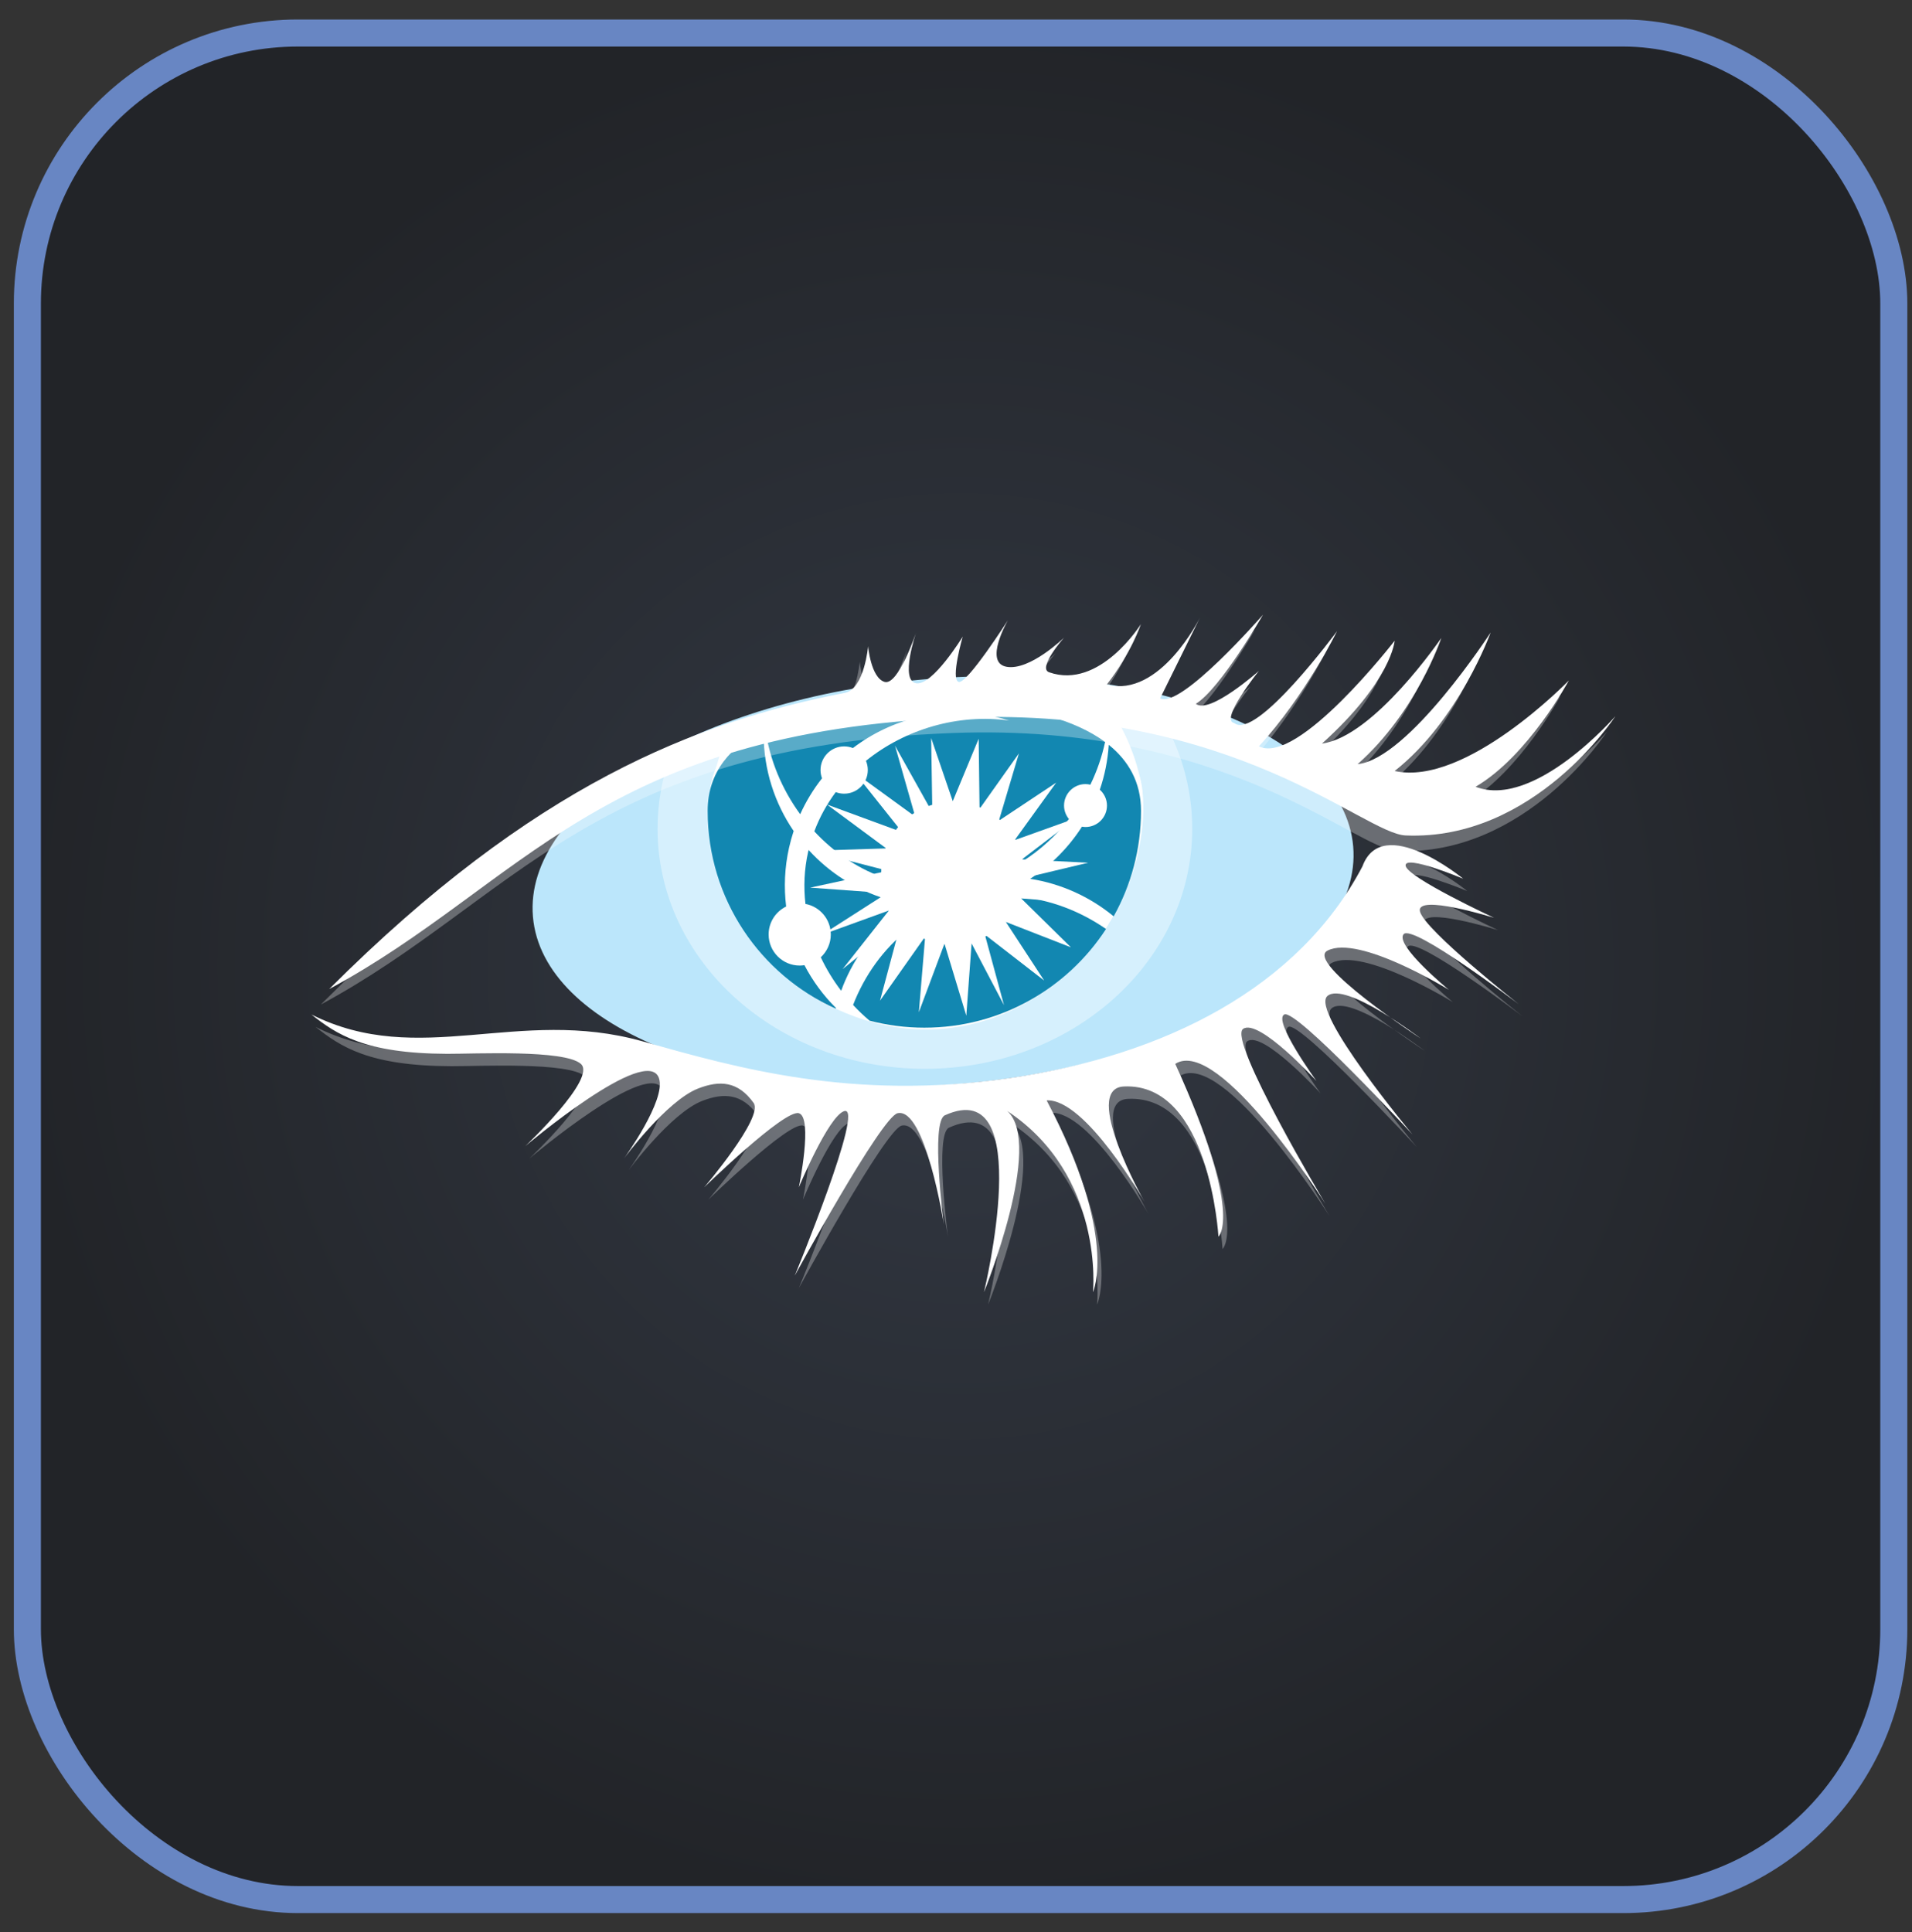<svg width="95" height="96" viewBox="0 0 95 96" fill="none" xmlns="http://www.w3.org/2000/svg">
<rect x="0" y="0" width="95" height="96" fill="#333333" stroke="none"/>
<rect x="1.36" y="1.641" width="92.736" height="92.736" rx="13.44" fill="url(#paint0_radial_1024_11469)"/>
<rect x="1.36" y="1.641" width="92.736" height="92.736" rx="13.44" stroke="#6886C3" stroke-width="1.344"/>
<path d="M67.235 42.052C67.711 47.604 58.974 52.888 47.72 53.853C36.466 54.819 26.956 51.1 26.48 45.548C26.004 39.996 34.741 34.712 45.995 33.747C57.249 32.781 66.759 36.499 67.235 42.052Z" fill="#BBE6FB"/>
<path opacity="0.4" d="M46.325 34.396C42.032 34.327 37.009 36.031 33.271 37.627C32.882 38.748 32.673 39.941 32.673 41.177C32.673 47.762 38.619 53.102 45.955 53.102C53.291 53.102 59.237 47.762 59.237 41.177C59.237 39.092 58.64 37.134 57.594 35.43C54.603 34.965 50.49 34.464 46.325 34.396Z" fill="white"/>
<path d="M45.954 34.395C43.577 34.25 39.481 35.49 36.065 36.727C35.546 37.952 35.258 39.292 35.258 40.699C35.258 46.469 40.489 51.147 46.024 51.147C51.522 51.147 56.386 46.461 56.79 40.699C56.921 38.822 56.275 37.054 55.378 35.529C51.837 34.906 48.078 34.525 45.954 34.395Z" fill="white"/>
<path d="M39.856 39.942C40.148 39.296 40.59 38.98 41.017 38.439C40.97 38.31 40.866 37.891 40.866 37.746C40.866 37.097 41.392 36.571 42.041 36.571C42.194 36.571 42.34 36.601 42.474 36.654C44.419 35.172 46.98 34.526 49.553 35.101C49.788 35.154 50.019 35.218 50.245 35.288C47.702 34.936 44.835 35.837 42.885 37.41C42.945 37.551 43.11 37.953 43.11 38.114C43.11 38.763 42.69 38.921 42.041 38.921C41.894 38.921 41.753 38.893 41.622 38.843C41.182 39.435 40.642 40.562 40.378 41.266C41.456 42.231 42.431 42.58 43.7 43.055C43.697 42.994 43.744 42.938 43.744 42.877C43.744 40.92 45.466 39.33 47.423 39.33C49.177 39.33 50.629 40.605 50.912 42.278C51.787 41.721 52.633 41.295 53.278 40.47C53.128 40.286 52.965 39.766 52.965 39.511C52.965 38.922 53.443 38.444 54.032 38.444C54.115 38.444 54.195 38.456 54.273 38.474C54.601 37.802 54.848 37.089 55.006 36.353C51.946 34.088 46.025 34.397 46.025 34.397C46.025 34.397 41.314 34.151 38.125 35.706C38.338 37.243 38.951 38.705 39.856 39.942Z" fill="white"/>
<path d="M54.48 39.06C54.697 39.255 54.815 39.426 54.908 39.593C55.194 40.107 54.62 40.578 54.031 40.578C53.971 40.578 53.913 40.57 53.856 40.56C53.192 41.597 52.03 42.927 50.998 43.596C52.581 43.855 54.074 44.489 55.261 45.469C56.127 43.919 56.79 41.681 56.79 39.78C56.79 38.333 56.151 37.273 55.187 36.495C55.136 37.27 54.723 38.354 54.48 39.06Z" fill="white"/>
<path d="M41.631 48.877C42.158 47.42 43.456 46.292 44.683 45.299C44.503 45.053 44.234 44.444 44.122 44.156C42.625 43.701 41.301 42.849 40.273 41.721C40.266 41.754 40.257 41.786 40.249 41.818C40.055 42.685 40.02 43.554 40.116 44.401C40.833 44.535 41.375 45.163 41.375 45.918C41.375 46.366 40.983 47.015 40.678 47.298C41.009 48.013 41.235 48.358 41.631 48.877Z" fill="white"/>
<path d="M41.538 50.097C40.909 49.472 40.474 48.224 40.066 47.441C39.989 47.452 39.911 47.46 39.831 47.46C38.978 47.46 38.084 46.744 38.286 45.916C38.398 45.457 38.714 45.157 39.23 44.907C39.112 43.957 39.081 42.592 39.301 41.604C39.364 41.322 39.498 41.189 39.587 40.92C38.645 39.543 38.037 37.734 38.037 35.94C38.037 35.875 38.04 35.81 38.042 35.745C36.451 36.543 35.258 37.8 35.258 39.779C35.258 44.156 37.779 48.45 41.53 50.133C41.533 50.121 41.535 50.109 41.538 50.097Z" fill="white"/>
<path d="M50.762 44.049C50.277 45.428 48.967 46.418 47.422 46.418C46.596 46.418 45.838 46.133 45.236 45.659C43.994 46.626 42.867 48.325 42.295 49.799C42.552 50.075 42.731 50.303 43.019 50.548C43.888 50.774 45.084 50.548 46.024 50.548C49.806 50.548 53.156 48.865 55.077 45.915C53.8 45.031 52.293 44.189 50.762 44.049Z" fill="white"/>
<path d="M39.759 40.453C40.05 39.808 40.416 39.21 40.843 38.669C40.796 38.541 40.768 38.403 40.768 38.258C40.768 37.609 41.294 37.083 41.943 37.083C42.096 37.083 42.243 37.113 42.377 37.166C44.322 35.684 46.882 35.038 49.456 35.613C49.691 35.666 49.921 35.73 50.148 35.8C47.604 35.447 44.976 36.227 43.026 37.801C43.086 37.941 43.118 38.096 43.118 38.258C43.118 38.907 42.592 39.433 41.943 39.433C41.796 39.433 41.655 39.405 41.525 39.355C41.084 39.947 40.724 40.6 40.46 41.305C41.386 42.303 42.523 43.092 43.792 43.566C43.789 43.506 43.783 43.446 43.783 43.384C43.783 41.428 45.369 39.842 47.326 39.842C49.079 39.842 50.531 41.117 50.815 42.789C51.69 42.233 52.467 41.518 53.111 40.693C52.961 40.51 52.868 40.278 52.868 40.022C52.868 39.434 53.346 38.956 53.934 38.956C54.018 38.956 54.098 38.968 54.176 38.986C54.503 38.313 54.75 37.6 54.908 36.865C51.848 34.6 45.928 34.909 45.928 34.909C45.928 34.909 41.217 34.663 38.027 36.217C38.24 37.755 38.854 39.217 39.759 40.453Z" fill="#1287B1"/>
<path d="M54.645 39.234C54.862 39.429 55.001 39.709 55.001 40.023C55.001 40.612 54.523 41.089 53.934 41.089C53.874 41.089 53.816 41.081 53.759 41.072C53.095 42.108 52.216 42.992 51.184 43.662C52.71 43.9 54.146 44.548 55.334 45.527C56.199 43.977 56.693 42.192 56.693 40.291C56.693 38.845 56.054 37.784 55.09 37.006C55.039 37.781 54.888 38.528 54.645 39.234Z" fill="#1287B1"/>
<path d="M41.794 49.225C42.322 47.768 43.238 46.461 44.465 45.468C44.286 45.222 44.138 44.954 44.025 44.665C42.528 44.21 41.204 43.358 40.177 42.23C40.169 42.263 40.16 42.295 40.152 42.328C39.958 43.194 39.923 44.063 40.02 44.91C40.736 45.044 41.279 45.672 41.279 46.427C41.279 46.875 41.086 47.278 40.782 47.561C41.058 48.147 41.398 48.705 41.794 49.225Z" fill="#1287B1"/>
<path d="M41.534 50.08C40.905 49.454 40.377 48.736 39.969 47.953C39.892 47.964 39.814 47.972 39.734 47.972C38.881 47.972 38.19 47.28 38.19 46.427C38.19 45.816 38.546 45.289 39.061 45.038C38.944 44.089 38.984 43.103 39.205 42.116C39.268 41.834 39.345 41.558 39.434 41.289C38.492 39.911 37.941 38.246 37.941 36.452C37.941 36.386 37.944 36.322 37.945 36.257C36.354 37.054 35.161 38.312 35.161 40.29C35.161 44.668 37.775 48.432 41.526 50.115C41.529 50.103 41.531 50.092 41.534 50.08Z" fill="#1287B1"/>
<path d="M50.664 44.56C50.179 45.938 48.869 46.928 47.324 46.928C46.498 46.928 45.74 46.644 45.138 46.17C43.896 47.137 42.959 48.455 42.387 49.929C42.643 50.206 42.918 50.466 43.206 50.711C44.075 50.937 44.986 51.059 45.926 51.059C49.709 51.059 53.033 49.106 54.954 46.156C53.677 45.271 52.196 44.7 50.664 44.56Z" fill="#1287B1"/>
<path d="M50.789 43.645L54.062 42.864L50.776 42.696L53.45 40.653L50.416 41.74L52.478 38.883L49.63 40.776L50.626 37.431L48.67 40.188L48.626 36.704L47.339 39.807L46.266 36.667L46.324 40.366L44.47 37.05L45.473 40.571L42.465 38.384L44.821 41.344L41.087 39.971L44.034 42.152L40.255 42.268L44.119 43.265L40.252 44.101L44.069 44.378L40.85 46.439L44.165 45.237L41.865 48.15L44.771 45.806L43.725 49.715L45.968 46.534L45.654 50.291L46.928 46.885L48.012 50.465L48.275 46.874L49.884 49.938L48.934 46.434L51.88 48.716L49.978 45.806L53.21 47.066L50.739 44.637L54.053 44.897L50.789 43.645Z" fill="white"/>
<path opacity="0.3" d="M15.942 49.908C26.094 39.757 34.202 36.623 41.56 35.192C42.534 35.003 42.718 32.876 42.718 32.876C42.718 32.876 42.854 34.443 43.535 34.647C44.217 34.851 45.102 32.194 45.102 32.194C45.102 32.194 44.285 34.579 45.102 34.715C45.92 34.851 47.419 32.399 47.419 32.399C47.419 32.399 46.806 34.511 47.215 34.647C47.623 34.783 49.667 31.581 49.667 31.581C49.667 31.581 48.44 33.693 49.599 33.898C50.757 34.102 52.447 32.456 52.447 32.456C52.447 32.456 51.118 33.962 51.711 34.17C54.232 35.056 56.272 31.779 56.272 31.779C56.272 31.779 55.799 33.216 54.572 34.783C57.229 35.464 59.203 31.462 59.203 31.462L57.229 35.464C58.251 36.01 62.34 31.309 62.34 31.309C62.34 31.309 60.227 34.988 59.001 35.737C59.682 36.282 62.135 34.102 62.135 34.102C62.135 34.102 60.159 36.554 60.909 36.691C61.999 37.577 66.018 32.126 66.018 32.126C66.018 32.126 64.451 35.328 62.135 37.849C64.071 38.818 68.88 32.603 68.88 32.603C68.88 32.603 68.744 34.579 65.269 37.713C67.858 37.372 71.197 32.467 71.197 32.467C71.197 32.467 69.97 36.146 67.04 38.734C69.582 38.47 73.649 32.194 73.649 32.194C73.649 32.194 72.082 36.554 68.88 39.075C72.423 39.859 77.533 34.579 77.533 34.579C77.533 34.579 75.523 38.326 72.9 39.859C75.829 40.983 79.849 36.35 79.849 36.35C79.849 36.35 75.829 42.55 69.425 42.278C67.324 42.188 60.968 35.903 47.351 36.418C29.364 37.1 25.549 44.73 15.942 49.908Z" fill="white"/>
<path d="M16.357 49.139C26.509 38.987 34.616 35.854 41.975 34.423C42.949 34.233 43.133 32.106 43.133 32.106C43.133 32.106 43.269 33.674 43.95 33.878C44.632 34.082 45.517 31.425 45.517 31.425C45.517 31.425 44.7 33.81 45.517 33.946C46.335 34.082 47.834 31.63 47.834 31.63C47.834 31.63 47.221 33.741 47.629 33.878C48.038 34.014 50.082 30.812 50.082 30.812C50.082 30.812 48.855 32.924 50.014 33.128C51.172 33.333 52.862 31.687 52.862 31.687C52.862 31.687 51.533 33.193 52.126 33.401C54.647 34.286 56.686 31.01 56.686 31.01C56.686 31.01 56.213 32.447 54.988 34.014C57.644 34.695 59.618 30.692 59.618 30.692L57.644 34.695C58.666 35.24 62.754 30.54 62.754 30.54C62.754 30.54 60.643 34.218 59.416 34.968C60.097 35.513 62.55 33.333 62.55 33.333C62.55 33.333 60.574 35.785 61.324 35.922C62.414 36.807 66.433 31.357 66.433 31.357C66.433 31.357 64.866 34.559 62.55 37.08C64.486 38.049 69.295 31.834 69.295 31.834C69.295 31.834 69.159 33.81 65.684 36.944C68.273 36.603 71.612 31.698 71.612 31.698C71.612 31.698 70.385 35.377 67.455 37.966C69.997 37.701 74.064 31.425 74.064 31.425C74.064 31.425 72.497 35.785 69.295 38.306C72.838 39.09 77.948 33.81 77.948 33.81C77.948 33.81 75.938 37.557 73.315 39.09C76.245 40.214 80.264 35.581 80.264 35.581C80.264 35.581 76.245 41.781 69.84 41.508C67.739 41.419 61.383 35.133 47.765 35.649C29.779 36.33 25.964 43.961 16.357 49.139Z" fill="white"/>
<path opacity="0.3" d="M15.676 51.018C21.041 53.709 25.947 50.609 32.13 52.352C36.83 53.677 42.553 55.31 50.32 54.186C58.087 53.062 64.73 49.69 67.898 43.66C68.886 40.969 72.906 44.273 72.906 44.273C72.906 44.273 69.976 43.047 70.044 43.626C70.112 44.205 74.439 46.215 74.439 46.215C74.439 46.215 70.521 44.989 70.76 45.908C70.998 46.828 75.665 50.507 75.665 50.507C75.665 50.507 70.385 46.487 69.942 47.032C69.499 47.578 72.19 49.792 72.19 49.792C72.19 49.792 67.728 47.032 66.16 47.846C65.033 48.431 70.794 52.211 70.794 52.211C70.794 52.211 67.046 49.349 66.16 50.098C65.275 50.848 70.385 56.98 70.385 56.98C70.385 56.98 64.593 50.712 64.015 51.018C63.435 51.325 65.615 54.323 65.615 54.323C65.615 54.323 62.754 51.188 61.971 51.733C61.187 52.279 66.058 60.42 66.058 60.42C66.058 60.42 60.778 52.074 58.598 53.471C62.022 60.982 60.744 62.055 60.744 62.055C60.744 62.055 60.307 54.392 56.043 54.595C53.897 54.697 57.065 60.318 57.065 60.318C57.065 60.318 54.149 55.184 52.207 55.287C55.786 62.06 54.511 64.814 54.511 64.814C54.511 64.814 55.102 59.03 50.248 55.811C52.088 57.445 49.094 64.814 49.094 64.814C49.094 64.814 51.727 53.956 47.152 56.026C46.429 56.352 47.101 61.442 47.101 61.442C47.101 61.442 46.181 55.617 44.802 55.923C43.998 56.102 39.692 63.997 39.692 63.997C39.692 63.997 43.218 55.464 42.145 55.821C41.363 56.082 39.896 59.603 39.896 59.603C39.896 59.603 40.611 56.128 39.896 55.923C39.181 55.719 35.195 59.603 35.195 59.603C35.195 59.603 38.159 56.128 37.648 55.412C36.873 54.328 35.966 54.278 34.889 54.697C33.321 55.308 31.21 58.172 31.21 58.172C31.21 58.172 33.315 55.272 32.947 54.186C32.356 52.441 26.304 57.559 26.304 57.559C26.304 57.559 29.881 54.186 29.064 53.471C28.246 52.755 23.807 52.977 22.421 52.972C18.333 52.96 16.917 52.001 15.676 51.018Z" fill="white"/>
<path d="M15.472 50.403C20.837 53.094 25.742 49.994 31.925 51.737C36.626 53.061 42.349 54.695 50.116 53.571C57.883 52.447 64.525 49.074 67.694 43.045C68.682 40.354 72.701 43.658 72.701 43.658C72.701 43.658 69.772 42.432 69.84 43.011C69.908 43.59 74.234 45.6 74.234 45.6C74.234 45.6 70.317 44.374 70.555 45.293C70.794 46.213 75.461 49.892 75.461 49.892C75.461 49.892 70.18 45.872 69.738 46.417C69.295 46.962 71.986 49.176 71.986 49.176C71.986 49.176 67.523 46.417 65.956 47.231C64.829 47.816 70.589 51.595 70.589 51.595C70.589 51.595 66.842 48.734 65.956 49.483C65.071 50.233 70.181 56.364 70.181 56.364C70.181 56.364 64.389 50.096 63.81 50.403C63.231 50.71 65.412 53.707 65.412 53.707C65.412 53.707 62.55 50.573 61.766 51.118C60.983 51.663 65.854 59.805 65.854 59.805C65.854 59.805 60.574 51.459 58.394 52.856C61.818 60.367 60.54 61.44 60.54 61.44C60.54 61.44 60.103 53.777 55.839 53.98C53.693 54.082 56.861 59.703 56.861 59.703C56.861 59.703 53.945 54.569 52.003 54.671C55.583 61.444 54.306 64.199 54.306 64.199C54.306 64.199 54.898 58.414 50.044 55.195C51.883 56.83 48.89 64.199 48.89 64.199C48.89 64.199 51.524 53.34 46.948 55.411C46.225 55.737 46.897 60.827 46.897 60.827C46.897 60.827 45.977 55.002 44.598 55.308C43.793 55.487 39.487 63.382 39.487 63.382C39.487 63.382 43.013 54.848 41.94 55.206C41.159 55.467 39.692 58.987 39.692 58.987C39.692 58.987 40.407 55.513 39.692 55.308C38.977 55.104 34.991 58.987 34.991 58.987C34.991 58.987 37.955 55.513 37.444 54.797C36.669 53.713 35.761 53.663 34.684 54.082C33.117 54.693 31.005 57.556 31.005 57.556C31.005 57.556 33.11 54.657 32.743 53.571C32.152 51.826 26.1 56.943 26.1 56.943C26.1 56.943 29.677 53.571 28.859 52.856C28.042 52.14 23.603 52.361 22.216 52.357C18.129 52.344 16.712 51.386 15.472 50.403Z" fill="white"/>
<defs>
<radialGradient id="paint0_radial_1024_11469" cx="0" cy="0" r="1" gradientUnits="userSpaceOnUse" gradientTransform="translate(47.728 48.009) rotate(90) scale(47.04)">
<stop stop-color="#333944"/>
<stop offset="1" stop-color="#222428"/>
</radialGradient>
</defs>
</svg>
